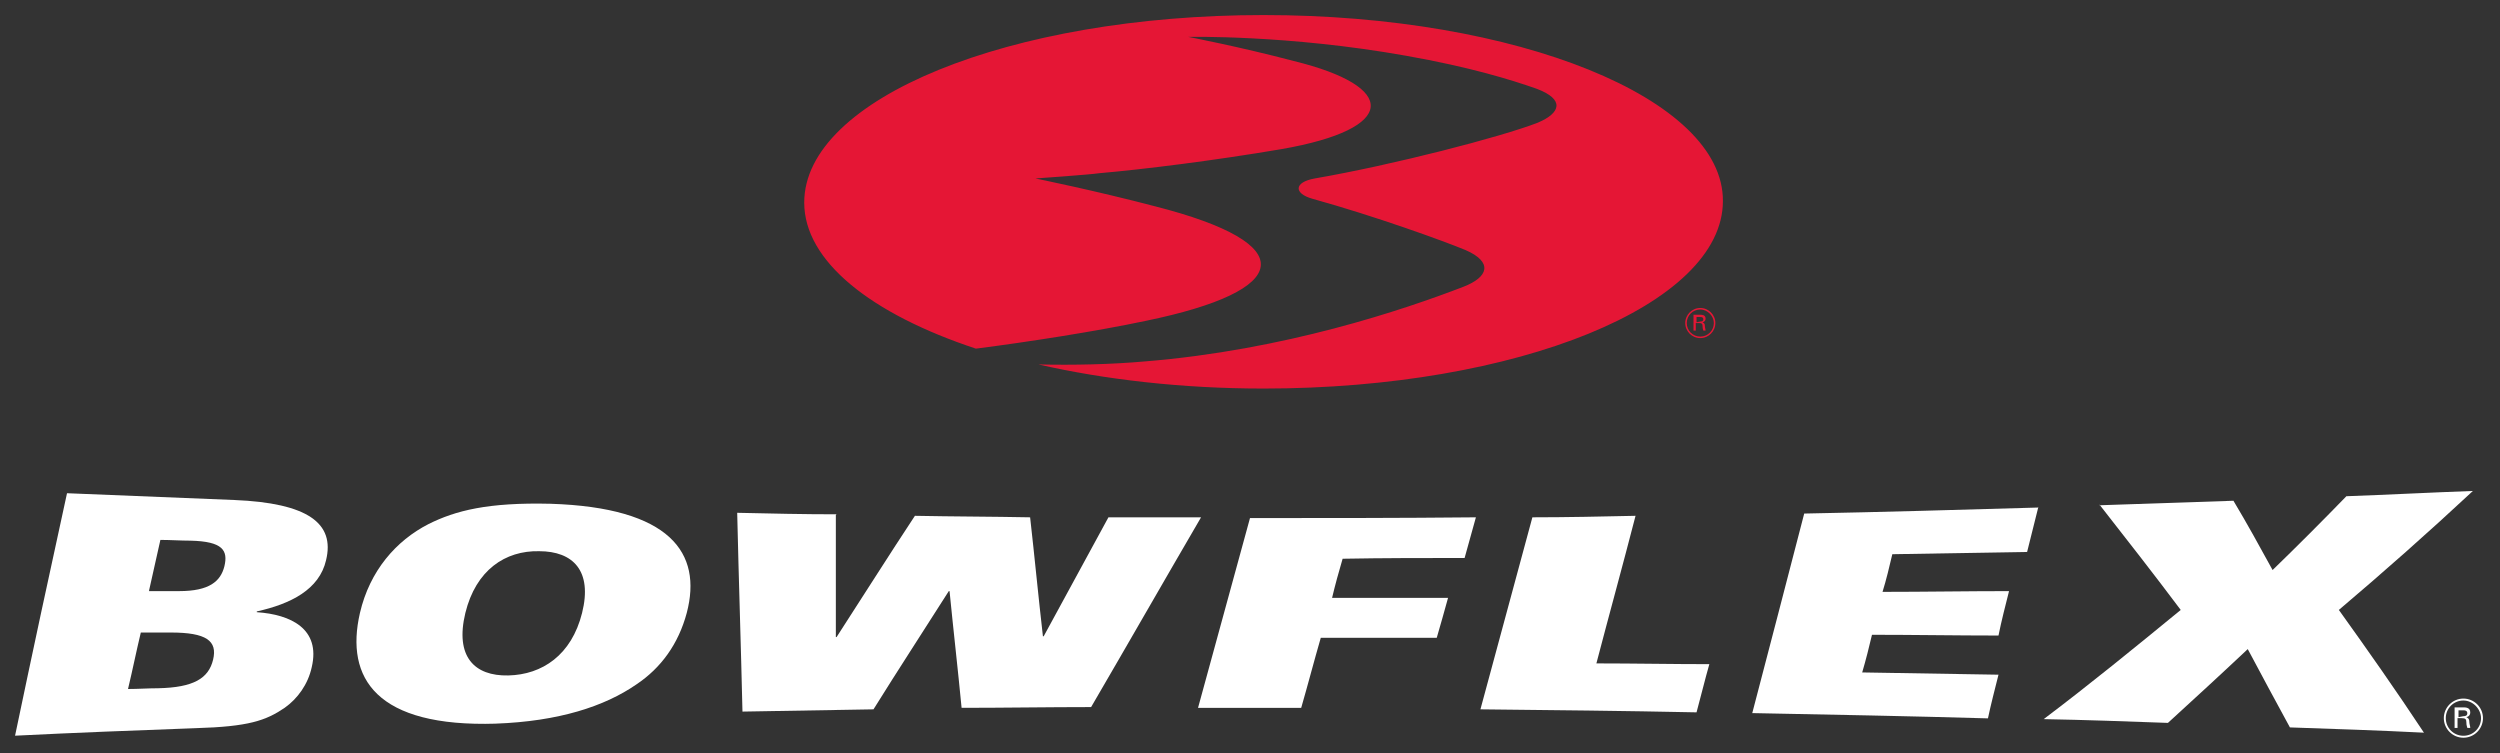 <svg viewBox="0 0 332 100" xmlns="http://www.w3.org/2000/svg" xmlns:xlink="http://www.w3.org/1999/xlink"><rect x="0" y="0" width="332" height="100" fill="#333333" stroke="none"/><g fill="#fff"><path d="m19.8 78.5h4c4 0 5.5-1.3 6-3.3.5-2.1-.2-3.3-4.5-3.4-1.3 0-2.7-.1-4-.1-.5 2.2-1 4.5-1.5 6.7zm1.2 12.9c4.7-.1 6.7-1.3 7.3-3.8s-.9-3.6-5.6-3.6c-1.3 0-2.7 0-4 0-.6 2.5-1.1 5-1.7 7.5 1.3 0 2.7-.1 4-.1zm10.1-25c9.8.4 13.4 3.1 12.2 8-.9 3.9-4.7 5.8-9.2 6.8v.1c4.5.3 8.5 2.2 7.3 7.3-.5 2.3-1.9 4.2-3.6 5.4-2.5 1.7-4.8 2.5-11.8 2.7-8.1.3-16 .6-24 1 2.3-11 4.6-21.7 6.9-32.2z"/><path d="m71.6 73.2c-4.5-.1-8.4 2.5-9.8 8.2-1.4 5.8 1.2 8.4 5.7 8.3s8.4-2.7 9.8-8.3-1.2-8.2-5.7-8.2zm-5.7 22.9c-15.9.5-20.1-6-18.1-14.7 1.3-5.6 4.8-9.6 9.1-11.8 3.6-1.8 7.9-2.9 16.2-2.7 15.9.5 20.2 6.5 18.1 14.5-1.1 4.1-3.4 7.3-6.7 9.5-4.2 2.9-10.3 4.9-18.7 5.2z"/><path d="m111 68.4v16.2h.1c3.5-5.4 6.9-10.8 10.4-16.1 5.1.1 10.2.1 15.3.2.6 5.3 1.1 10.6 1.7 15.8h.1c2.9-5.3 5.7-10.5 8.6-15.8h12.3c-4.9 8.4-9.7 16.8-14.6 25.2-5.7 0-11.5.1-17.2.1-.5-5.2-1.1-10.4-1.6-15.5h-.1c-3.3 5.2-6.7 10.4-10 15.7-5.8.1-11.6.2-17.4.3-.2-8.8-.5-17.6-.7-26.4 4.4.1 8.8.2 13.2.2z"/><path d="m196 68.7c-.5 1.8-1 3.6-1.5 5.4-5.4 0-10.8 0-16.2.1-.5 1.7-1 3.5-1.4 5.2h15.4c-.5 1.8-1 3.6-1.5 5.3-5.1 0-10.3 0-15.4 0-.9 3.1-1.7 6.2-2.6 9.3-4.6 0-9.1 0-13.7 0 2.3-8.4 4.6-16.8 6.9-25.2 10 0 19.9 0 29.9-.1z"/><path d="m217.2 68.5c-1.7 6.6-3.5 13.1-5.2 19.6 5 0 10 .1 15 .1-.6 2.1-1.1 4.2-1.7 6.4-9.6-.2-19.1-.3-28.7-.4 2.3-8.5 4.6-17 6.9-25.5 4.6 0 9.1-.1 13.7-.2z"/><path d="m270.7 67.3c-.5 2-1 4-1.5 6-6 .1-11.9.2-17.9.3-.4 1.7-.8 3.4-1.3 5 5.6 0 11.2-.1 16.8-.1-.5 2-1 3.9-1.4 5.9-5.6 0-11.2-.1-16.8-.1-.4 1.7-.8 3.3-1.3 5 6 .1 12 .2 18.1.3-.5 2-1 3.9-1.4 5.8-10.4-.3-20.9-.5-31.3-.7 2.3-8.8 4.6-17.6 6.9-26.5 10.4-.2 20.8-.5 31.1-.8z"/><path d="m278.8 67.1c5.9-.2 11.9-.4 17.8-.6 1.8 3 3.5 6.1 5.2 9.2 3.3-3.2 6.5-6.4 9.8-9.8 5.6-.2 11.2-.5 16.8-.7-5.9 5.5-11.9 10.8-17.8 15.8 3.8 5.3 7.6 10.7 11.3 16.3-5.9-.3-11.9-.5-17.8-.7-1.9-3.5-3.8-7-5.6-10.4-3.5 3.3-7.1 6.6-10.6 9.8-5.5-.2-11-.4-16.5-.5 6.1-4.6 12.1-9.5 18.2-14.5-3.6-4.8-7.2-9.4-10.8-14z"/><use transform="matrix(1.3 0 0 1.3 33.6 39.6)" xlink:href="#r"/></g><g fill="#e51635"><path id="r" d="m225.8 42.7c.1 0 .4 0 .4-.3s-.3-.3-.4-.3h-.5v.7zm0-.9c.2 0 .7 0 .7.5 0 .1 0 .4-.4.5.2.1.3.2.3.4 0 .3.1.5.1.7h-.3c0-.1-.1-.2-.1-.6 0-.3-.1-.4-.5-.4h-.4v1h-.3v-2.1zm-1.8 1.1c0 1 .8 1.8 1.8 1.8s1.8-.8 1.8-1.8c0-.9-.8-1.8-1.8-1.8s-1.8.8-1.8 1.8zm1.8 2c-1.1 0-2-.9-2-2s.9-2 2-2 2 .9 2 2-.9 2-2 2z"/><path d="m106.8 26.9c0 7.8 8.9 14.8 22.8 19.4 7-.9 16-2.3 22.6-3.7 19.4-4 20.8-10.2 1.2-15.2-8-2.1-15.9-3.7-15.9-3.7s7.2-.5 8.5-.7c5.8-.5 15.4-1.7 24.2-3.2 15.5-2.7 15.5-8.3 1.6-11.7-7.2-1.9-14-3.2-14-3.2s13.2-.3 28.9 2.5c8.5 1.5 14 3.2 17.4 4.4 3.7 1.4 3.2 3.2.1 4.5-4.9 1.9-19.2 5.6-29.6 7.4-2.8.5-2.8 2-.3 2.7 8.3 2.3 17.4 5.6 20.3 6.8 3.7 1.6 3.1 3.6-.3 4.9-7.8 3-23.7 8.4-42.3 9.9-4.5.4-9.4.5-14.1.4 8.8 2 19 3.2 29.9 3.2 33.7 0 61-11.1 61-24.9.1-13.6-27.3-24.7-61-24.7s-61 11.1-61 24.9z"/></g></svg>